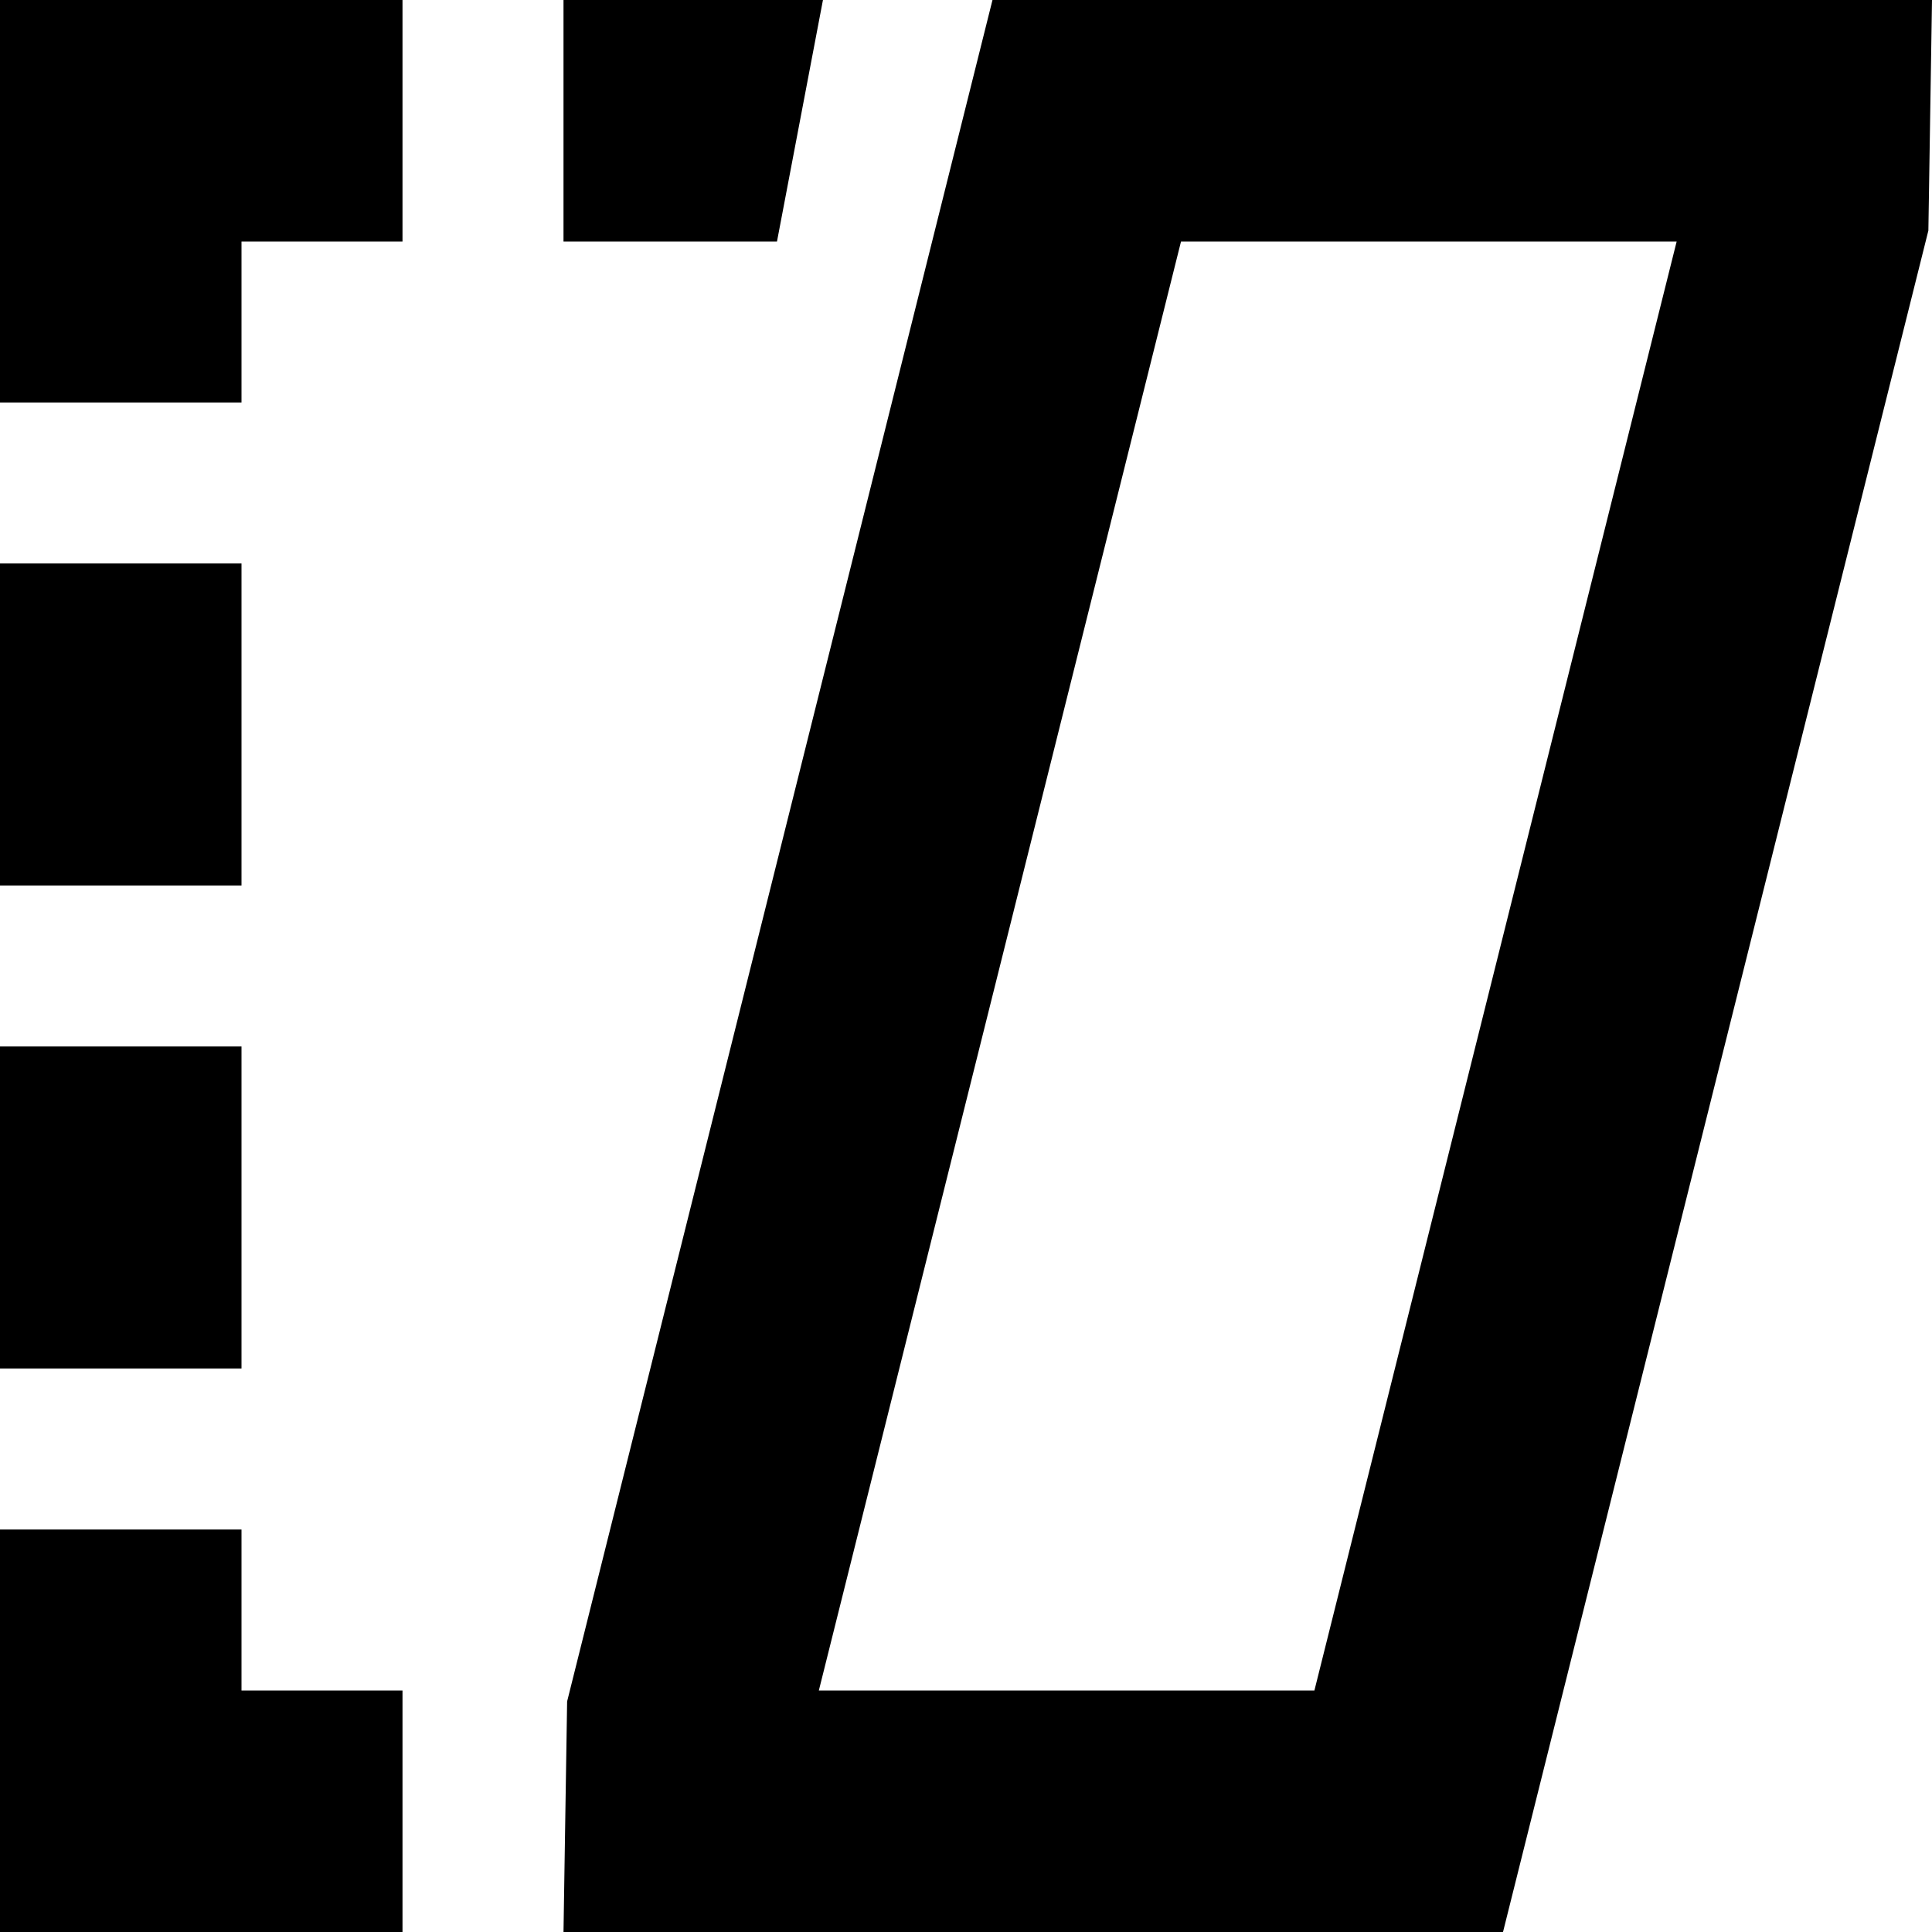 <?xml version="1.0" encoding="UTF-8"?>
<svg xmlns="http://www.w3.org/2000/svg" id="Layer_1" data-name="Layer 1" viewBox="0 0 24 24">
  <path d="m12.329,0l-5.284,21.136-.045,2.864h11.671L23.955,2.864l.045-2.864h-11.671Zm4,21h-6.157L14.671,3h6.157l-4.5,18Zm-13.329,0h2v3H0v-5h3v2ZM0,0h5v3h-2v2H0V0Zm3,11H0v-4h3v4Zm0,6H0v-4h3v4ZM9.652,3h-2.652V0h3.223l-.571,3Z"/>
</svg>
